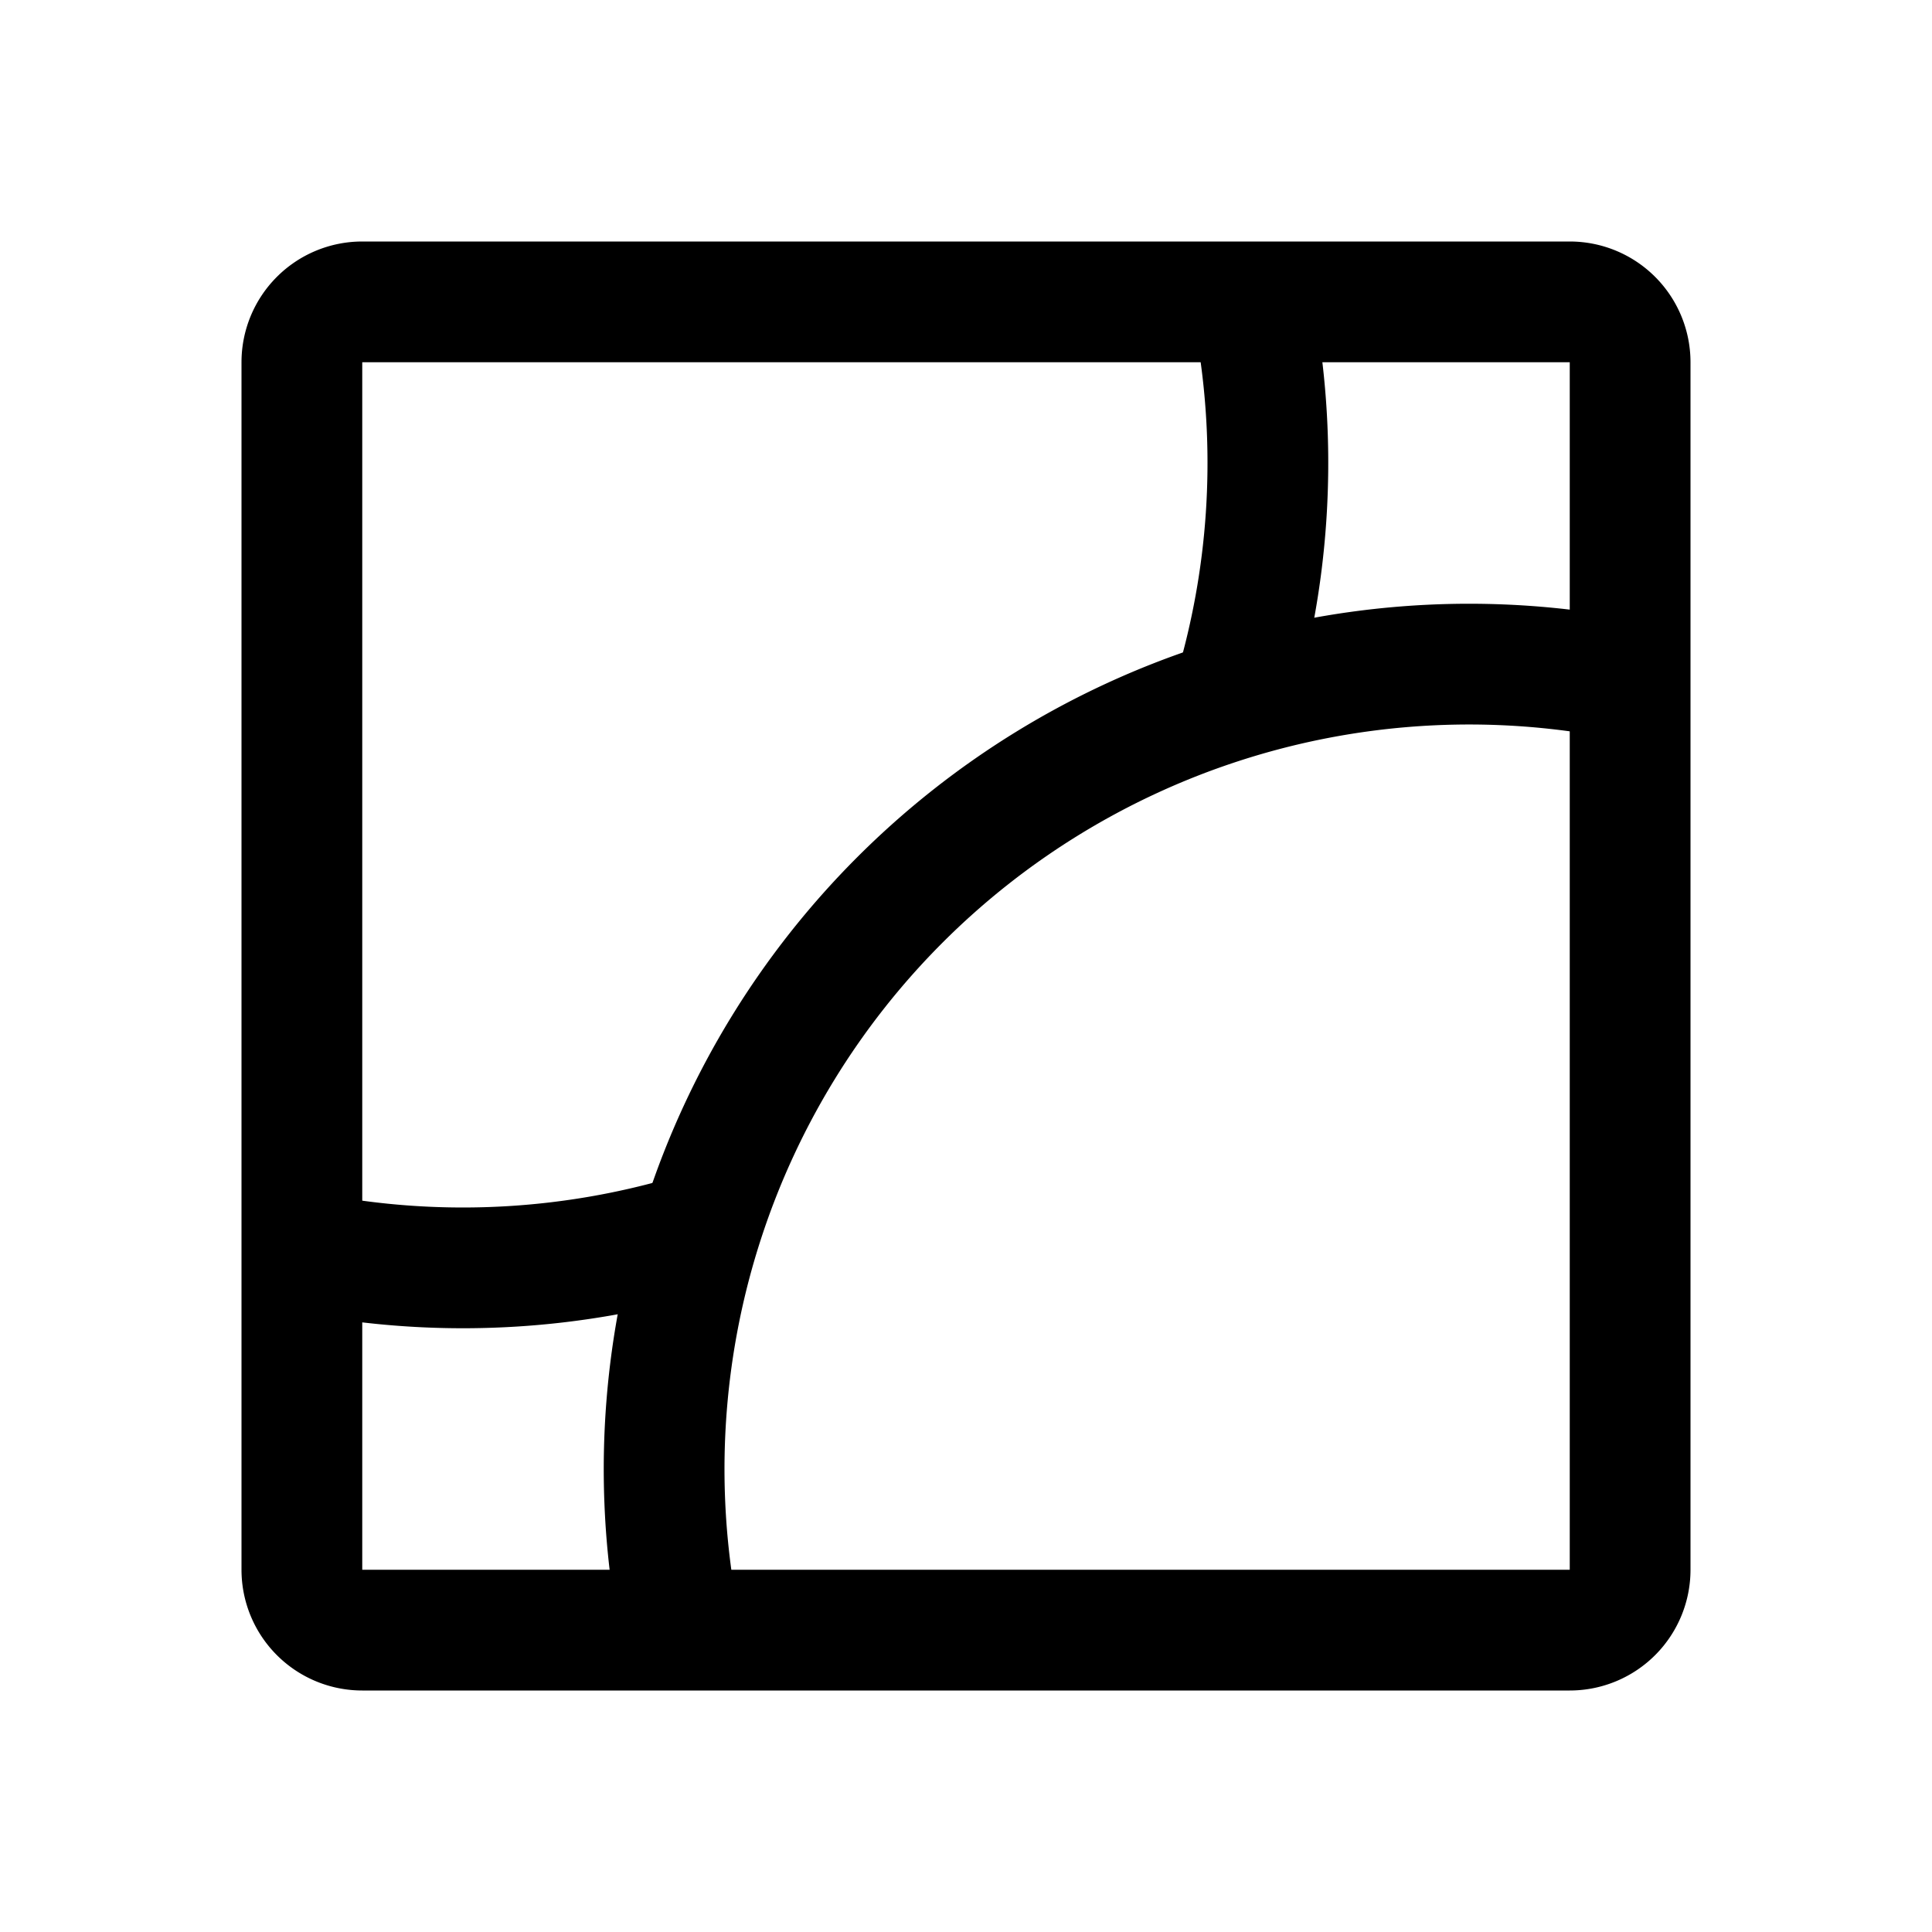 <svg width="192" height="192" viewBox="0 0 192 192" fill="none" xmlns="http://www.w3.org/2000/svg"><g clip-path="url(#teo__a)" stroke="#000" stroke-width="12" stroke-linecap="round" stroke-linejoin="round"><path d="M125.015 33.485A79.988 79.988 0 0 1 122.622 69m-89.137 56.015a80 80 0 0 0 34.783-2.177"/><path d="M158.515 66.985a80 80 0 0 0-91.53 91.53"/><path d="M156 30H36a6 6 0 0 0-6 6v120a6 6 0 0 0 6 6h120a6 6 0 0 0 6-6V36a6 6 0 0 0-6-6Z"/></g><defs><clipPath id="teo__a"><path fill="#fff" d="M0 0h192v192H0z"/></clipPath></defs></svg>